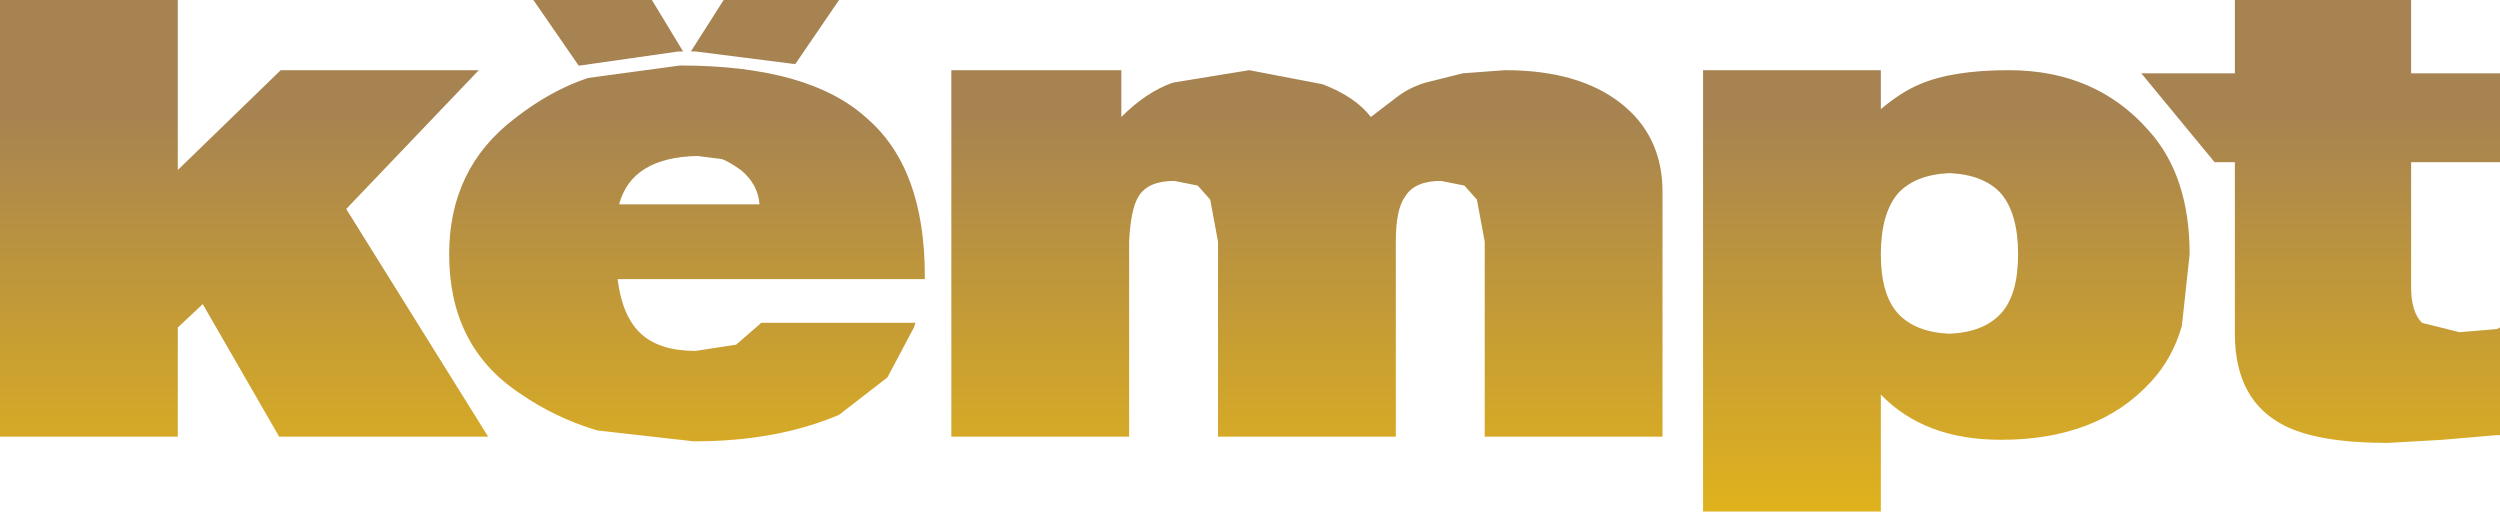 <?xml version="1.0" encoding="UTF-8" standalone="no"?>
<svg xmlns:ffdec="https://www.free-decompiler.com/flash" xmlns:xlink="http://www.w3.org/1999/xlink" ffdec:objectType="shape" height="16.4px" width="80.15px" xmlns="http://www.w3.org/2000/svg">
  <g transform="matrix(1.0, 0.0, 0.0, 1.0, -0.2, -16.3)">
    <path d="M15.55 18.55 L11.3 23.0 15.85 30.3 9.15 30.3 6.7 26.05 5.9 26.8 5.9 30.3 0.2 30.3 0.2 16.3 5.9 16.3 5.9 21.75 9.2 18.55 15.55 18.55 M24.55 26.7 L24.6 26.65 29.55 26.65 29.5 26.8 28.65 28.4 27.1 29.6 Q25.1 30.45 22.45 30.45 L19.35 30.1 Q18.0 29.7 16.85 28.9 14.6 27.4 14.6 24.45 14.6 21.7 16.7 20.1 17.85 19.2 19.05 18.8 L22.0 18.4 Q26.15 18.4 28.0 20.1 29.85 21.7 29.85 25.15 L29.85 25.25 20.0 25.25 Q20.15 26.45 20.75 27.0 21.35 27.55 22.5 27.55 L23.8 27.35 24.55 26.7 M23.95 21.75 Q23.6 21.5 23.35 21.4 L22.55 21.3 Q20.45 21.35 20.05 22.85 L24.55 22.85 Q24.5 22.2 23.95 21.75 M21.1 16.3 L22.1 17.95 21.95 17.95 18.8 18.4 18.75 18.4 17.3 16.3 21.1 16.3 M27.1 16.3 L25.7 18.35 25.65 18.35 22.5 17.95 22.35 17.95 23.4 16.3 27.1 16.3 M52.15 19.6 Q53.5 20.65 53.5 22.45 L53.5 30.3 47.8 30.3 47.8 24.05 47.55 22.7 47.15 22.25 46.4 22.1 Q45.55 22.1 45.25 22.6 44.95 23.0 44.95 24.05 L44.95 30.3 39.25 30.3 39.25 24.05 39.0 22.7 38.6 22.25 37.85 22.1 Q37.0 22.1 36.7 22.6 36.45 23.0 36.4 24.05 L36.4 30.3 30.7 30.3 30.7 18.55 36.15 18.55 36.15 20.05 Q36.95 19.25 37.8 18.95 L40.25 18.55 42.6 19.0 Q43.65 19.4 44.15 20.05 L45.0 19.4 Q45.4 19.1 45.9 18.95 L47.1 18.65 48.45 18.55 Q50.8 18.55 52.15 19.6 M61.05 26.35 Q61.6 26.95 62.7 27.0 63.8 26.95 64.35 26.35 64.9 25.75 64.9 24.45 64.9 23.15 64.35 22.5 63.8 21.9 62.7 21.85 61.6 21.9 61.05 22.5 60.5 23.15 60.5 24.45 60.5 25.75 61.05 26.35 M61.75 19.0 Q62.8 18.55 64.6 18.55 67.4 18.55 69.1 20.5 70.4 21.95 70.4 24.45 L70.15 26.75 Q69.85 27.8 69.15 28.55 67.45 30.4 64.35 30.4 61.9 30.4 60.5 28.95 L60.5 32.7 54.8 32.7 54.8 18.55 60.5 18.55 60.5 19.8 Q61.15 19.25 61.75 19.0 M77.5 16.3 L77.5 18.65 80.35 18.65 80.35 21.5 77.5 21.5 77.5 25.5 Q77.5 26.3 77.85 26.65 L79.05 26.95 80.25 26.85 80.35 26.8 80.35 30.25 80.25 30.25 78.5 30.4 76.75 30.5 Q74.55 30.5 73.45 29.95 71.85 29.15 71.85 27.0 L71.85 21.5 71.2 21.5 68.85 18.65 71.85 18.65 71.85 16.3 77.5 16.3" fill="url(#gradient0)" fill-rule="evenodd" stroke="none"/>
  </g>
  <defs>
    <linearGradient gradientTransform="matrix(0.0, -0.012, 0.01, 0.0, 41.65, 29.8)" gradientUnits="userSpaceOnUse" id="gradient0" spreadMethod="pad" x1="-819.2" x2="819.2">
      <stop offset="0.0" stop-color="#ffcc00"/>
      <stop offset="1.0" stop-color="#a78351"/>
    </linearGradient>
  </defs>
</svg>
